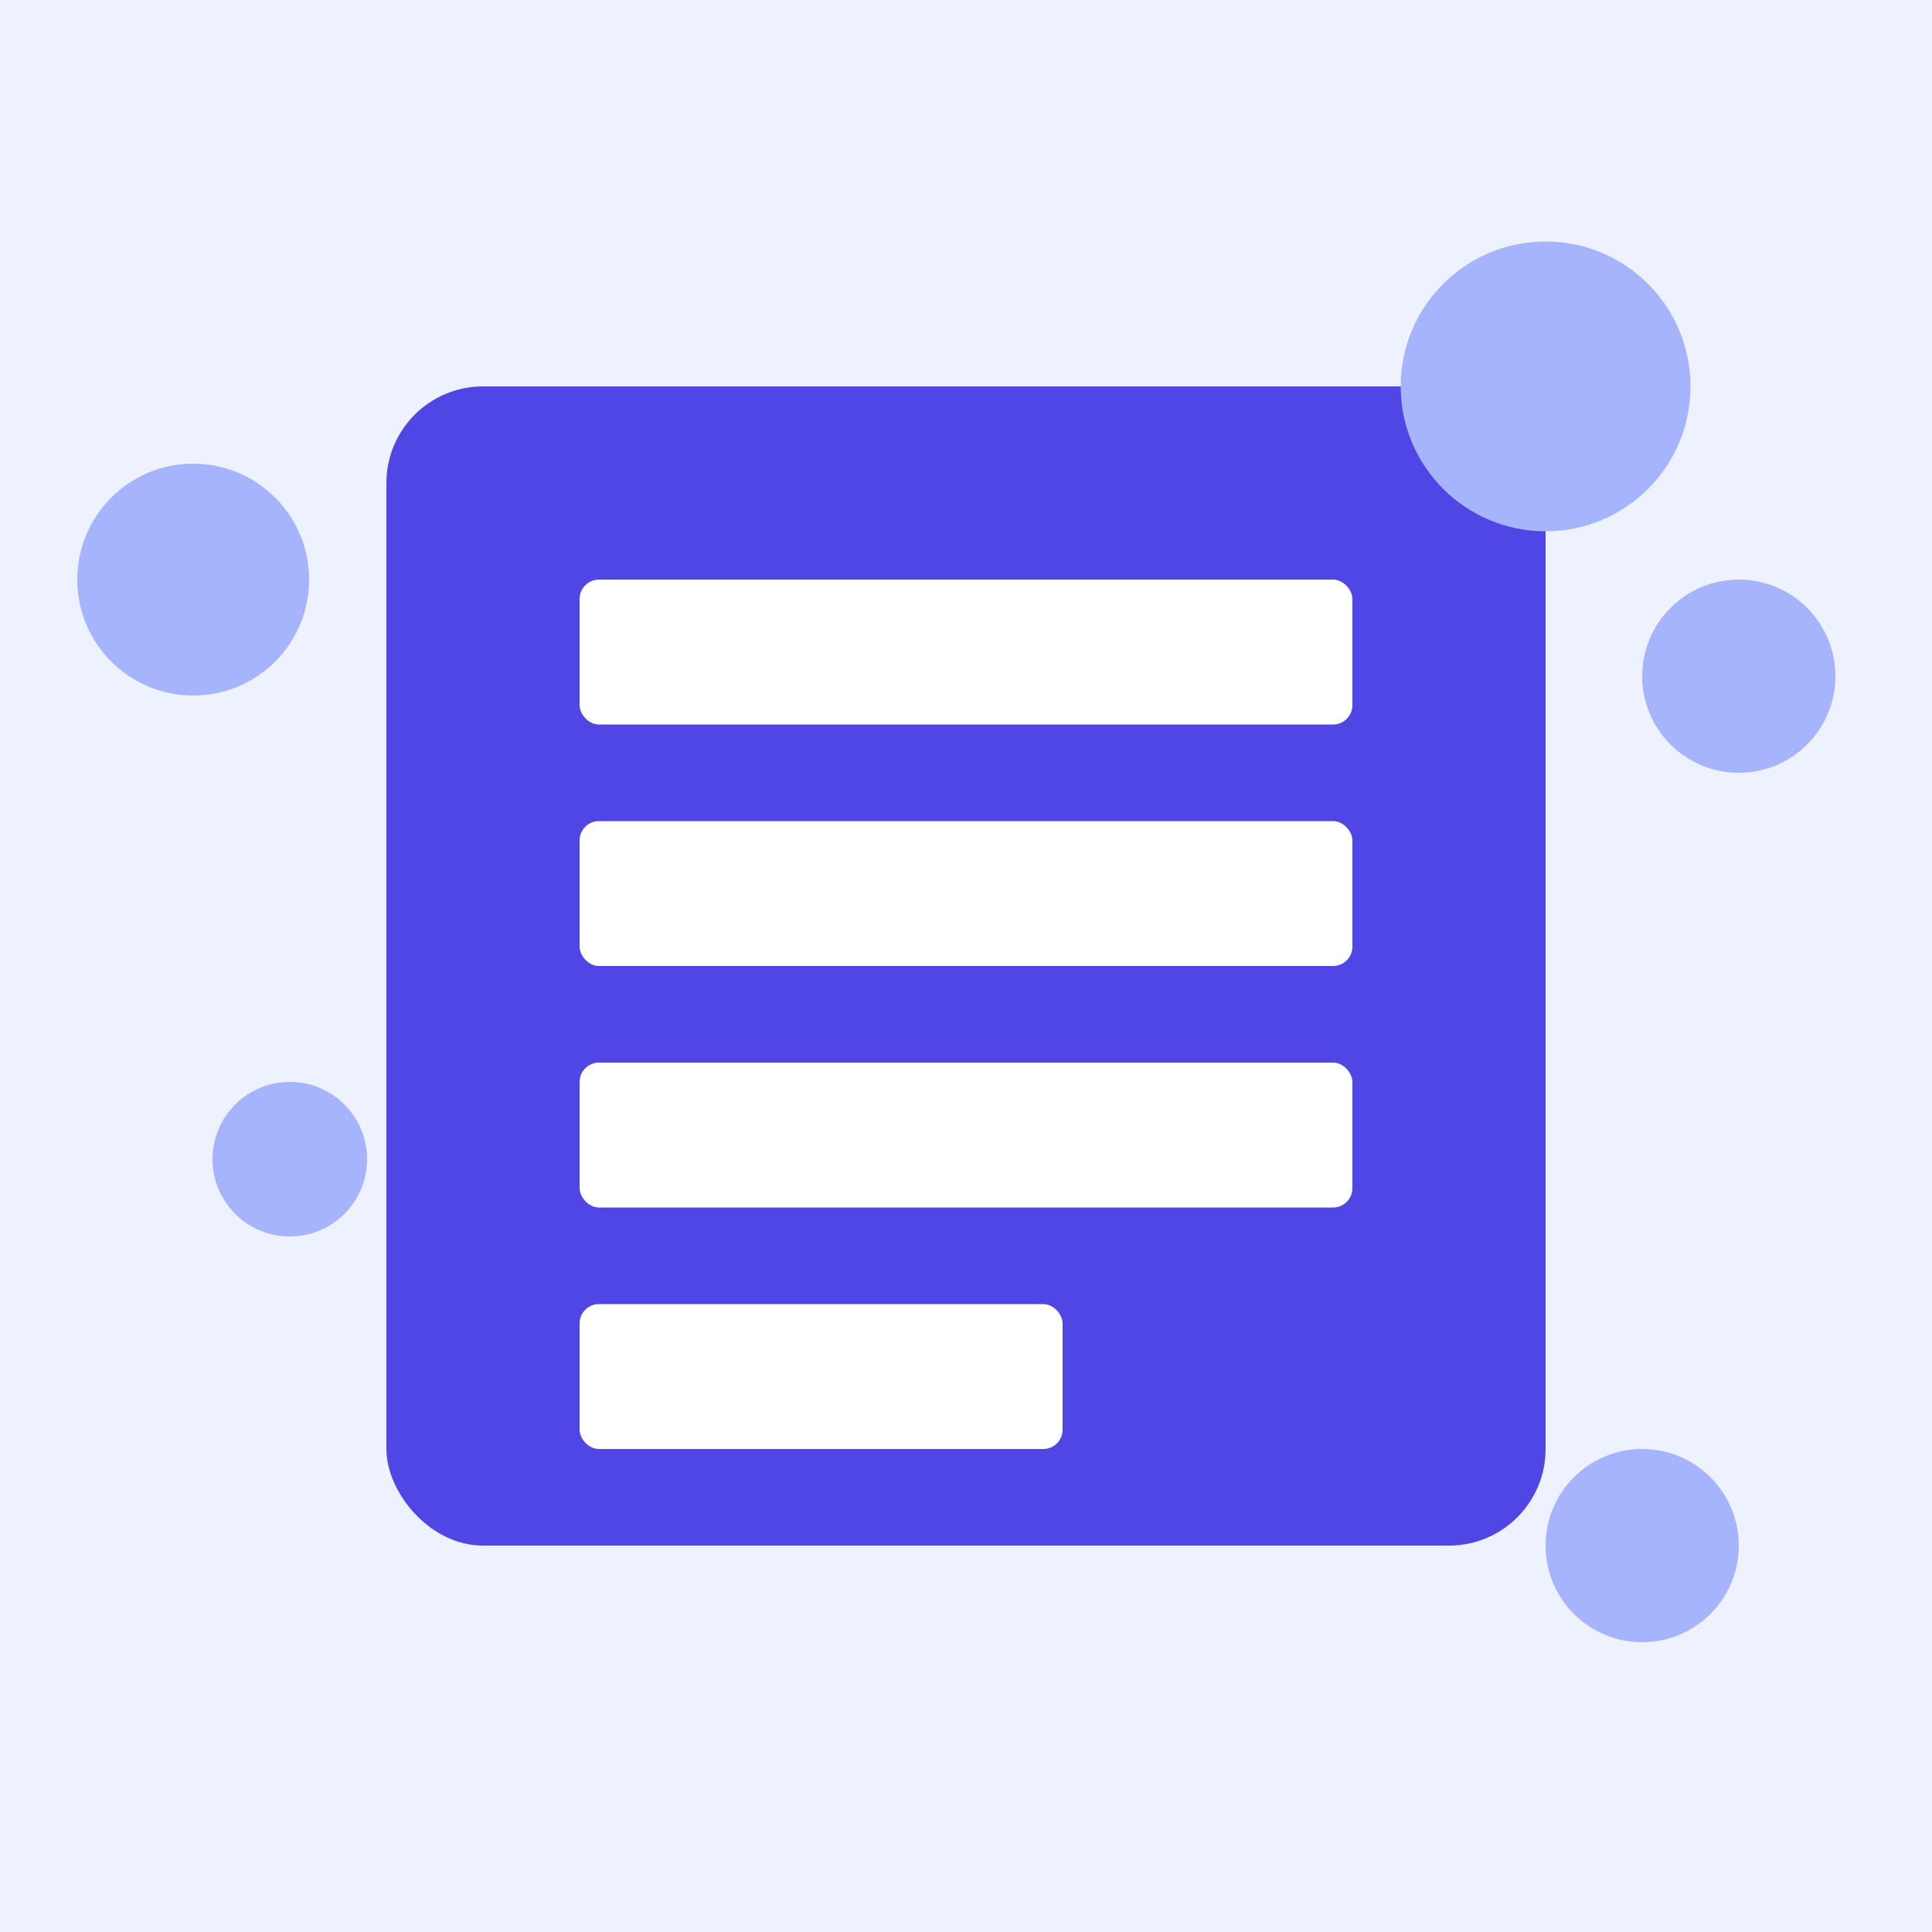 <?xml version="1.0" encoding="UTF-8"?>
<svg width="200" height="200" viewBox="0 0 200 200" fill="none" xmlns="http://www.w3.org/2000/svg">
  <rect width="200" height="200" fill="#EEF2FF"/>
  <rect x="40" y="40" width="120" height="120" rx="10" fill="#4F46E5"/>
  <rect x="60" y="60" width="80" height="15" rx="2" fill="white"/>
  <rect x="60" y="85" width="80" height="15" rx="2" fill="white"/>
  <rect x="60" y="110" width="80" height="15" rx="2" fill="white"/>
  <rect x="60" y="135" width="50" height="15" rx="2" fill="white"/>
  <circle cx="160" cy="40" r="15" fill="#A5B4FC"/>
  <circle cx="180" cy="70" r="10" fill="#A5B4FC"/>
  <circle cx="20" cy="60" r="12" fill="#A5B4FC"/>
  <circle cx="30" cy="120" r="8" fill="#A5B4FC"/>
  <circle cx="170" cy="160" r="10" fill="#A5B4FC"/>
</svg>
